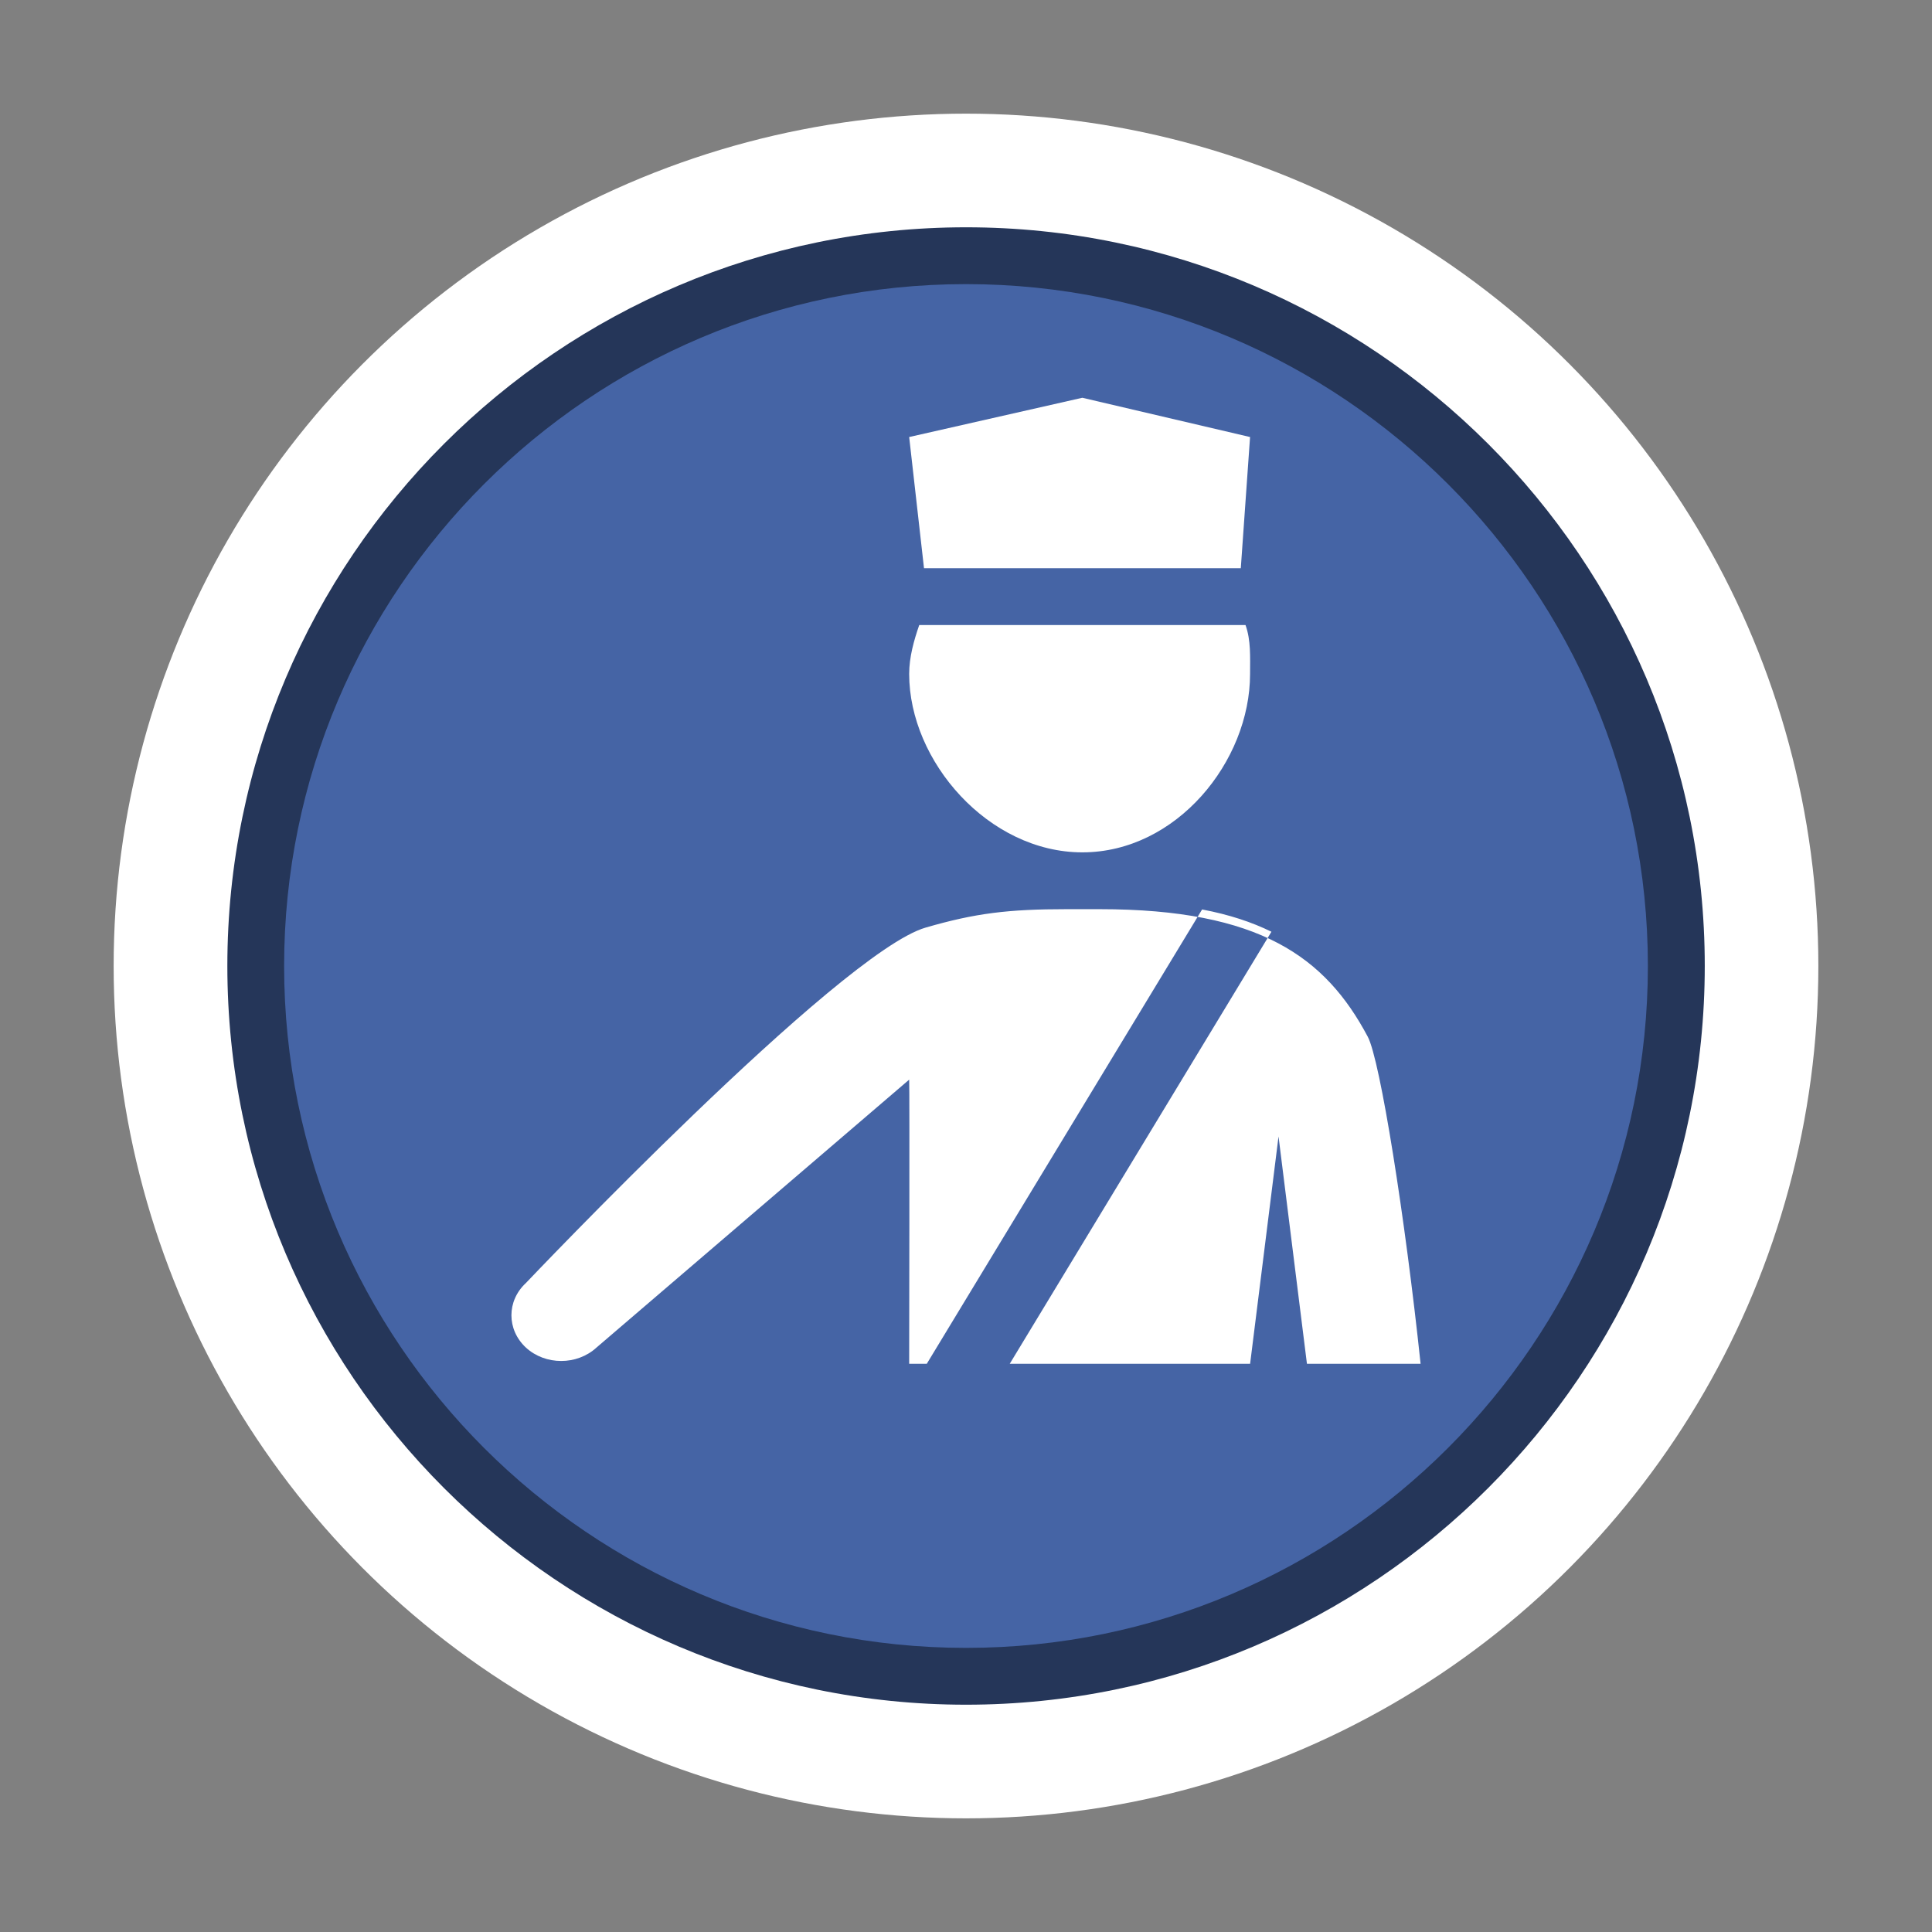 <?xml version="1.0" encoding="utf-8"?>
<!-- Generator: Adobe Illustrator 16.0.3, SVG Export Plug-In . SVG Version: 6.00 Build 0)  -->
<!DOCTYPE svg PUBLIC "-//W3C//DTD SVG 1.1//EN" "http://www.w3.org/Graphics/SVG/1.1/DTD/svg11.dtd">
<svg version="1.1" id="Security_Checkpoint" xmlns="http://www.w3.org/2000/svg" xmlns:xlink="http://www.w3.org/1999/xlink"
	 x="0px" y="0px" width="34px" height="34px" viewBox="0 0 34 34" enable-background="new 0 0 34 34" xml:space="preserve">
<rect x="0" y="0" width="34" height="34" fill="#808080" stroke="none"/>
<circle fill="#FFFFFF" cx="17" cy="17" r="15"/>
<path fill="#253659" d="M17.001,30c-7.168,0-13-5.835-13-13.002C4.001,9.833,9.833,4,17.001,4c7.169,0,13,5.833,13,12.998
	C30.001,24.165,24.17,30,17.001,30z"/>
<path fill="#4564A5" d="M17.001,29C10.383,29,5,23.619,5,17c0-6.617,5.383-12,12.001-12C23.618,5,29,10.383,29,17
	C29,23.619,23.618,29,17.001,29z"/>
<path fill="#FFFFFF" d="M24.07,18.244C23.328,16.848,22.177,16,19.352,16h-0.298h-0.285c-1.027,0-1.607,0.071-2.479,0.324
	c-1.514,0.438-7.034,6.254-7.034,6.254c-0.341,0.315-0.341,0.822,0,1.138c0.171,0.157,0.396,0.235,0.62,0.235
	c0.223,0,0.448-0.078,0.62-0.235L16,19c0.009,0.117,0,5,0,5h6l0.5-4l0.5,4h2C24.731,21.448,24.289,18.652,24.07,18.244z M17.77,24
	h-1.46l4.845-7.995c0.481,0.091,0.88,0.225,1.22,0.392L17.77,24z"/>
<path fill="#FFFFFF" d="M21.999,11.861c0,1.539-1.294,3.139-2.952,3.139l0,0c-0.001,0,0.004,0,0,0C17.398,15,16,13.399,16,11.861
	c0-0.298,0.084-0.592,0.177-0.861h2.869h2.873C22.016,11.269,21.999,11.563,21.999,11.861z"/>
<polygon fill="#FFFFFF" points="21.999,7.691 21.836,10 19.047,10 16.261,10 16,7.691 19.047,7 "/>
</svg>
